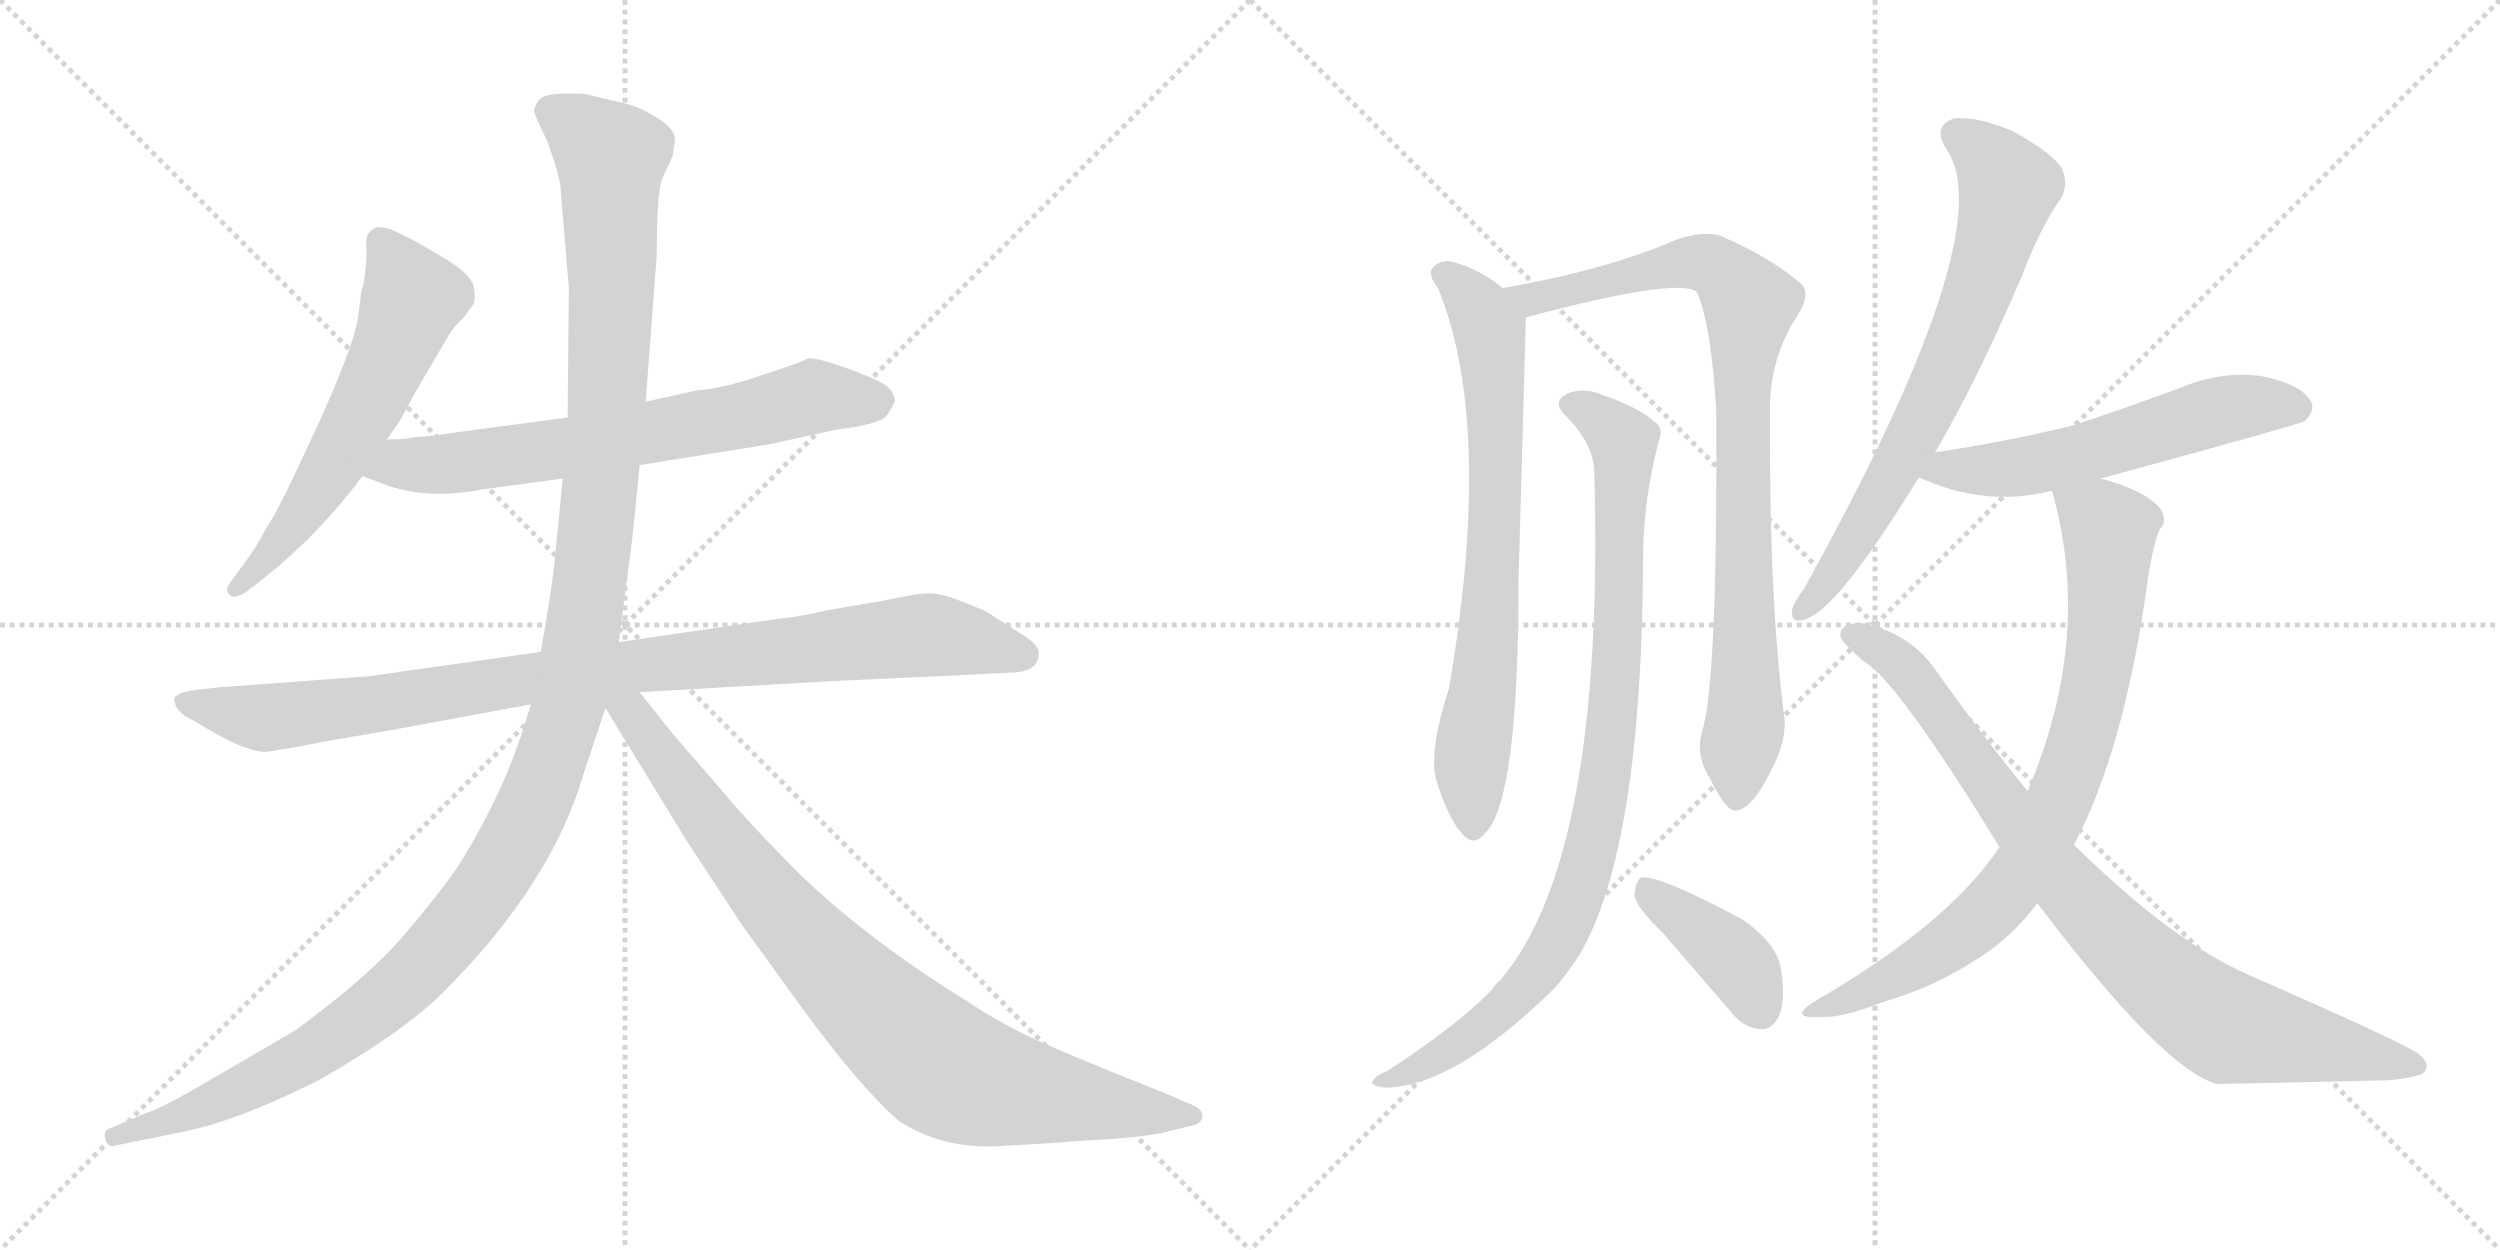 <svg version="1.1" viewBox="0 0 2048 1024" xmlns="http://www.w3.org/2000/svg">
  <g stroke="lightgray" stroke-dasharray="1,1" stroke-width="1" transform="scale(4, 4)">
    <line x1="0" y1="0" x2="256" y2="256"></line>
    <line x1="256" y1="0" x2="0" y2="256"></line>
    <line x1="128" y1="0" x2="128" y2="256"></line>
    <line x1="0" y1="128" x2="256" y2="128"></line>
    <line x1="256" y1="0" x2="512" y2="256"></line>
    <line x1="512" y1="0" x2="256" y2="256"></line>
    <line x1="384" y1="0" x2="384" y2="256"></line>
    <line x1="256" y1="128" x2="512" y2="128"></line>
  </g>
<g transform="scale(1, -1) translate(0, -850)">
   <style type="text/css">
    @keyframes keyframes0 {
      from {
       stroke: black;
       stroke-dashoffset: 586;
       stroke-width: 128;
       }
       66% {
       animation-timing-function: step-end;
       stroke: black;
       stroke-dashoffset: 0;
       stroke-width: 128;
       }
       to {
       stroke: black;
       stroke-width: 1024;
       }
       }
       #make-me-a-hanzi-animation-0 {
         animation: keyframes0 0.727s both;
         animation-delay: 0s;
         animation-timing-function: linear;
       }
    @keyframes keyframes1 {
      from {
       stroke: black;
       stroke-dashoffset: 678;
       stroke-width: 128;
       }
       69% {
       animation-timing-function: step-end;
       stroke: black;
       stroke-dashoffset: 0;
       stroke-width: 128;
       }
       to {
       stroke: black;
       stroke-width: 1024;
       }
       }
       #make-me-a-hanzi-animation-1 {
         animation: keyframes1 0.802s both;
         animation-delay: 0.727s;
         animation-timing-function: linear;
       }
    @keyframes keyframes2 {
      from {
       stroke: black;
       stroke-dashoffset: 951;
       stroke-width: 128;
       }
       76% {
       animation-timing-function: step-end;
       stroke: black;
       stroke-dashoffset: 0;
       stroke-width: 128;
       }
       to {
       stroke: black;
       stroke-width: 1024;
       }
       }
       #make-me-a-hanzi-animation-2 {
         animation: keyframes2 1.024s both;
         animation-delay: 1.529s;
         animation-timing-function: linear;
       }
    @keyframes keyframes3 {
      from {
       stroke: black;
       stroke-dashoffset: 1310;
       stroke-width: 128;
       }
       81% {
       animation-timing-function: step-end;
       stroke: black;
       stroke-dashoffset: 0;
       stroke-width: 128;
       }
       to {
       stroke: black;
       stroke-width: 1024;
       }
       }
       #make-me-a-hanzi-animation-3 {
         animation: keyframes3 1.316s both;
         animation-delay: 2.553s;
         animation-timing-function: linear;
       }
    @keyframes keyframes4 {
      from {
       stroke: black;
       stroke-dashoffset: 866;
       stroke-width: 128;
       }
       74% {
       animation-timing-function: step-end;
       stroke: black;
       stroke-dashoffset: 0;
       stroke-width: 128;
       }
       to {
       stroke: black;
       stroke-width: 1024;
       }
       }
       #make-me-a-hanzi-animation-4 {
         animation: keyframes4 0.955s both;
         animation-delay: 3.869s;
         animation-timing-function: linear;
       }
    @keyframes keyframes5 {
      from {
       stroke: black;
       stroke-dashoffset: 726;
       stroke-width: 128;
       }
       70% {
       animation-timing-function: step-end;
       stroke: black;
       stroke-dashoffset: 0;
       stroke-width: 128;
       }
       to {
       stroke: black;
       stroke-width: 1024;
       }
       }
       #make-me-a-hanzi-animation-5 {
         animation: keyframes5 0.841s both;
         animation-delay: 4.823s;
         animation-timing-function: linear;
       }
    @keyframes keyframes6 {
      from {
       stroke: black;
       stroke-dashoffset: 874;
       stroke-width: 128;
       }
       74% {
       animation-timing-function: step-end;
       stroke: black;
       stroke-dashoffset: 0;
       stroke-width: 128;
       }
       to {
       stroke: black;
       stroke-width: 1024;
       }
       }
       #make-me-a-hanzi-animation-6 {
         animation: keyframes6 0.961s both;
         animation-delay: 5.664s;
         animation-timing-function: linear;
       }
    @keyframes keyframes7 {
      from {
       stroke: black;
       stroke-dashoffset: 911;
       stroke-width: 128;
       }
       75% {
       animation-timing-function: step-end;
       stroke: black;
       stroke-dashoffset: 0;
       stroke-width: 128;
       }
       to {
       stroke: black;
       stroke-width: 1024;
       }
       }
       #make-me-a-hanzi-animation-7 {
         animation: keyframes7 0.991s both;
         animation-delay: 6.625s;
         animation-timing-function: linear;
       }
    @keyframes keyframes8 {
      from {
       stroke: black;
       stroke-dashoffset: 398;
       stroke-width: 128;
       }
       56% {
       animation-timing-function: step-end;
       stroke: black;
       stroke-dashoffset: 0;
       stroke-width: 128;
       }
       to {
       stroke: black;
       stroke-width: 1024;
       }
       }
       #make-me-a-hanzi-animation-8 {
         animation: keyframes8 0.574s both;
         animation-delay: 7.617s;
         animation-timing-function: linear;
       }
    @keyframes keyframes9 {
      from {
       stroke: black;
       stroke-dashoffset: 703;
       stroke-width: 128;
       }
       70% {
       animation-timing-function: step-end;
       stroke: black;
       stroke-dashoffset: 0;
       stroke-width: 128;
       }
       to {
       stroke: black;
       stroke-width: 1024;
       }
       }
       #make-me-a-hanzi-animation-9 {
         animation: keyframes9 0.822s both;
         animation-delay: 8.191s;
         animation-timing-function: linear;
       }
    @keyframes keyframes10 {
      from {
       stroke: black;
       stroke-dashoffset: 566;
       stroke-width: 128;
       }
       65% {
       animation-timing-function: step-end;
       stroke: black;
       stroke-dashoffset: 0;
       stroke-width: 128;
       }
       to {
       stroke: black;
       stroke-width: 1024;
       }
       }
       #make-me-a-hanzi-animation-10 {
         animation: keyframes10 0.711s both;
         animation-delay: 9.013s;
         animation-timing-function: linear;
       }
    @keyframes keyframes11 {
      from {
       stroke: black;
       stroke-dashoffset: 790;
       stroke-width: 128;
       }
       72% {
       animation-timing-function: step-end;
       stroke: black;
       stroke-dashoffset: 0;
       stroke-width: 128;
       }
       to {
       stroke: black;
       stroke-width: 1024;
       }
       }
       #make-me-a-hanzi-animation-11 {
         animation: keyframes11 0.893s both;
         animation-delay: 9.723s;
         animation-timing-function: linear;
       }
    @keyframes keyframes12 {
      from {
       stroke: black;
       stroke-dashoffset: 861;
       stroke-width: 128;
       }
       74% {
       animation-timing-function: step-end;
       stroke: black;
       stroke-dashoffset: 0;
       stroke-width: 128;
       }
       to {
       stroke: black;
       stroke-width: 1024;
       }
       }
       #make-me-a-hanzi-animation-12 {
         animation: keyframes12 0.951s both;
         animation-delay: 10.616s;
         animation-timing-function: linear;
       }
</style>
<path d="M 293 588 Q 289 565 260 501 L 237 452 Q 222 422 219 419 Q 211 403 199 387 L 188 372 Q 184 366 188 363 Q 191 358 203 366 L 217 377 Q 261 412 297 460 L 317 490 L 328 506 L 341 530 L 368 576 Q 373 584 380 590 Q 384 596 387 599.5 Q 390 603 388 616 Q 385 625 368 636 L 341 652 L 323 661 Q 316 664 309 664 Q 299 660 300 649.5 Q 301 639 298 618 Q 296 614 295 603 L 293 588 Z" fill="lightgray"></path> 
<path d="M 297 460 L 313 454 Q 348 440 395 449 L 461 458 L 524 469 L 630 486 L 685 498 Q 717 502 725 508 Q 730 514 733 521 Q 733 530 723 536 Q 712 542 689 550 Q 666 558 661 556 Q 656 553 625 543 Q 594 532 570 530 L 529 521 L 465 508 L 375 496 Q 348 492 340 492 Q 334 490 317 490 C 287 489 269 471 297 460 Z" fill="lightgray"></path> 
<path d="M 443 316 L 302 296 L 180 287 L 161 285 Q 147 283 145 280 Q 141 279 144 272 Q 147 265 158 260 L 175 250 Q 203 234 218 234 L 242 238 L 274 244 L 321 252 L 435 273 L 524 283 L 681 292 Q 765 296 769 296 L 827 299 Q 851 299 851 315 Q 851 322 836 331 L 808 349 Q 774 364 762.5 364 Q 751 364 724 358 L 677 350 Q 657 345 637 343 L 507 324 L 443 316 Z" fill="lightgray"></path> 
<path d="M 461 458 L 454 387 Q 452 367 443 316 L 435 273 L 429 254 Q 411 197 375 140 Q 360 118 331 84 Q 302 50 242 6 L 175 -33 Q 133 -58 119 -62 L 91 -74 Q 85 -75 86 -82 Q 88 -89 92 -89 L 106 -86 Q 107 -86 151 -77 Q 195 -68 261 -35 Q 331 5 363 37 Q 452 126 478 216 L 496 270 L 507 324 L 515 387 Q 517 395 524 469 L 529 521 L 538 641 Q 538 695 543 705 L 551 722 L 553 736 Q 553 744 539 753 Q 525 762 513 765 L 479 773 Q 446 775 441.5 768 Q 437 761 437.5 758.5 Q 438 756 448 735 Q 457 711 459 698 L 466 614 L 465 508 L 461 458 Z" fill="lightgray"></path> 
<path d="M 496 270 L 562 162 L 608 92 L 655 27 Q 703 -39 736 -68 Q 771 -91 816 -89 L 869 -86 Q 874 -85 912 -83 Q 949 -80 960 -76 L 977 -72 Q 985 -70 985 -64 Q 985 -58 974 -54 L 953 -45 Q 880 -16 849 -2 Q 817 13 792 30 Q 714 78 657 132 Q 615 174 590 204 L 551 249 L 524 283 C 501 312 480 296 496 270 Z" fill="lightgray"></path> 
<path d="M 1231 614 Q 1212 630 1188 636 Q 1179 637 1173 630 Q 1170 624 1178 614 Q 1224 502 1187 286 Q 1171 237 1176 213 Q 1186 180 1197 168 Q 1207 155 1217 168 Q 1244 195 1244 375 L 1250 590 C 1250 600 1250 600 1231 614 Z" fill="lightgray"></path> 
<path d="M 1395 253 Q 1388 232 1401 212 Q 1414 185 1422 186 Q 1435 187 1450 217 Q 1463 241 1462 260 Q 1449 359 1450 512 Q 1449 557 1474 594 Q 1483 609 1476 617 Q 1451 639 1409 657 Q 1396 661 1374 654 Q 1317 629 1231 614 C 1201 609 1221 582 1250 590 Q 1374 623 1390 611 Q 1402 584 1406 512 Q 1407 295 1395 253 Z" fill="lightgray"></path> 
<path d="M 1306 464 Q 1315 148 1229 47 Q 1225 44 1222 39 Q 1195 11 1137 -27 Q 1127 -31 1125 -35 Q 1121 -39 1134 -41 Q 1191 -41 1275 42 Q 1285 54 1294 68 Q 1345 155 1346 392 Q 1346 440 1359 489 Q 1363 499 1356 504 Q 1343 516 1314 526 Q 1298 533 1285 528 Q 1270 521 1283 509 Q 1305 487 1306 464 Z" fill="lightgray"></path> 
<path d="M 1362 86 L 1418 21 Q 1428 8 1442 7 Q 1451 6 1457 17 Q 1463 29 1459 56 Q 1456 77 1427 97 Q 1358 134 1344 131 Q 1340 128 1339 117 Q 1340 107 1362 86 Z" fill="lightgray"></path> 
<path d="M 1585 479 Q 1619 537 1656 623 Q 1672 665 1688 687 Q 1695 699 1689 712 Q 1682 724 1650 742 Q 1620 755 1601 753 Q 1582 747 1595 727 Q 1640 660 1478 368 Q 1469 356 1468 350 Q 1467 338 1480 343 Q 1507 353 1572 459 L 1585 479 Z" fill="lightgray"></path> 
<path d="M 1721 458 Q 1886 503 1888 505 Q 1898 515 1892 523 Q 1883 536 1852 542 Q 1819 546 1788 533 Q 1745 517 1700 502 Q 1648 489 1589 480 Q 1586 480 1585 479 C 1556 473 1544 471 1572 459 Q 1626 434 1681 448 L 1721 458 Z" fill="lightgray"></path> 
<path d="M 1681 448 Q 1715 328 1661 202 L 1638 156 Q 1596 93 1487 30 Q 1463 15 1493 17 Q 1509 16 1542 29 Q 1584 41 1619 64 Q 1646 80 1669 110 L 1699 158 Q 1741 237 1760 379 Q 1764 404 1769 416 Q 1776 423 1770 433 Q 1758 448 1721 458 C 1692 467 1675 473 1681 448 Z" fill="lightgray"></path> 
<path d="M 1661 202 Q 1624 247 1585 302 Q 1566 329 1532 338 Q 1520 342 1510 336 Q 1504 329 1513 321 Q 1520 314 1527 308 Q 1554 293 1638 156 L 1669 110 Q 1772 -26 1816 -38 Q 1822 -38 1956 -35 Q 1971 -34 1984 -30 Q 1993 -23 1981 -13 Q 1966 -3 1843 51 Q 1780 78 1699 158 L 1661 202 Z" fill="lightgray"></path> 
      <clipPath id="make-me-a-hanzi-clip-0">
      <path d="M 293 588 Q 289 565 260 501 L 237 452 Q 222 422 219 419 Q 211 403 199 387 L 188 372 Q 184 366 188 363 Q 191 358 203 366 L 217 377 Q 261 412 297 460 L 317 490 L 328 506 L 341 530 L 368 576 Q 373 584 380 590 Q 384 596 387 599.5 Q 390 603 388 616 Q 385 625 368 636 L 341 652 L 323 661 Q 316 664 309 664 Q 299 660 300 649.5 Q 301 639 298 618 Q 296 614 295 603 L 293 588 Z" fill="lightgray"></path>
      </clipPath>
      <path clip-path="url(#make-me-a-hanzi-clip-0)" d="M 313 652 L 336 603 L 327 576 L 266 457 L 195 368 " fill="none" id="make-me-a-hanzi-animation-0" stroke-dasharray="458 916" stroke-linecap="round"></path>

      <clipPath id="make-me-a-hanzi-clip-1">
      <path d="M 297 460 L 313 454 Q 348 440 395 449 L 461 458 L 524 469 L 630 486 L 685 498 Q 717 502 725 508 Q 730 514 733 521 Q 733 530 723 536 Q 712 542 689 550 Q 666 558 661 556 Q 656 553 625 543 Q 594 532 570 530 L 529 521 L 465 508 L 375 496 Q 348 492 340 492 Q 334 490 317 490 C 287 489 269 471 297 460 Z" fill="lightgray"></path>
      </clipPath>
      <path clip-path="url(#make-me-a-hanzi-clip-1)" d="M 303 463 L 481 486 L 667 525 L 719 521 " fill="none" id="make-me-a-hanzi-animation-1" stroke-dasharray="550 1100" stroke-linecap="round"></path>

      <clipPath id="make-me-a-hanzi-clip-2">
      <path d="M 443 316 L 302 296 L 180 287 L 161 285 Q 147 283 145 280 Q 141 279 144 272 Q 147 265 158 260 L 175 250 Q 203 234 218 234 L 242 238 L 274 244 L 321 252 L 435 273 L 524 283 L 681 292 Q 765 296 769 296 L 827 299 Q 851 299 851 315 Q 851 322 836 331 L 808 349 Q 774 364 762.5 364 Q 751 364 724 358 L 677 350 Q 657 345 637 343 L 507 324 L 443 316 Z" fill="lightgray"></path>
      </clipPath>
      <path clip-path="url(#make-me-a-hanzi-clip-2)" d="M 151 275 L 232 263 L 438 295 L 760 330 L 839 314 " fill="none" id="make-me-a-hanzi-animation-2" stroke-dasharray="823 1646" stroke-linecap="round"></path>

      <clipPath id="make-me-a-hanzi-clip-3">
      <path d="M 461 458 L 454 387 Q 452 367 443 316 L 435 273 L 429 254 Q 411 197 375 140 Q 360 118 331 84 Q 302 50 242 6 L 175 -33 Q 133 -58 119 -62 L 91 -74 Q 85 -75 86 -82 Q 88 -89 92 -89 L 106 -86 Q 107 -86 151 -77 Q 195 -68 261 -35 Q 331 5 363 37 Q 452 126 478 216 L 496 270 L 507 324 L 515 387 Q 517 395 524 469 L 529 521 L 538 641 Q 538 695 543 705 L 551 722 L 553 736 Q 553 744 539 753 Q 525 762 513 765 L 479 773 Q 446 775 441.5 768 Q 437 761 437.5 758.5 Q 438 756 448 735 Q 457 711 459 698 L 466 614 L 465 508 L 461 458 Z" fill="lightgray"></path>
      </clipPath>
      <path clip-path="url(#make-me-a-hanzi-clip-3)" d="M 449 759 L 500 721 L 501 606 L 493 460 L 478 336 L 462 259 L 434 184 L 382 100 L 313 28 L 244 -20 L 201 -42 L 137 -71 L 94 -81 " fill="none" id="make-me-a-hanzi-animation-3" stroke-dasharray="1182 2364" stroke-linecap="round"></path>

      <clipPath id="make-me-a-hanzi-clip-4">
      <path d="M 496 270 L 562 162 L 608 92 L 655 27 Q 703 -39 736 -68 Q 771 -91 816 -89 L 869 -86 Q 874 -85 912 -83 Q 949 -80 960 -76 L 977 -72 Q 985 -70 985 -64 Q 985 -58 974 -54 L 953 -45 Q 880 -16 849 -2 Q 817 13 792 30 Q 714 78 657 132 Q 615 174 590 204 L 551 249 L 524 283 C 501 312 480 296 496 270 Z" fill="lightgray"></path>
      </clipPath>
      <path clip-path="url(#make-me-a-hanzi-clip-4)" d="M 505 273 L 525 256 L 647 95 L 770 -23 L 809 -39 L 860 -49 L 976 -63 " fill="none" id="make-me-a-hanzi-animation-4" stroke-dasharray="738 1476" stroke-linecap="round"></path>

      <clipPath id="make-me-a-hanzi-clip-5">
      <path d="M 1231 614 Q 1212 630 1188 636 Q 1179 637 1173 630 Q 1170 624 1178 614 Q 1224 502 1187 286 Q 1171 237 1176 213 Q 1186 180 1197 168 Q 1207 155 1217 168 Q 1244 195 1244 375 L 1250 590 C 1250 600 1250 600 1231 614 Z" fill="lightgray"></path>
      </clipPath>
      <path clip-path="url(#make-me-a-hanzi-clip-5)" d="M 1181 626 L 1215 591 L 1224 537 L 1223 363 L 1205 222 L 1207 172 " fill="none" id="make-me-a-hanzi-animation-5" stroke-dasharray="598 1196" stroke-linecap="round"></path>

      <clipPath id="make-me-a-hanzi-clip-6">
      <path d="M 1395 253 Q 1388 232 1401 212 Q 1414 185 1422 186 Q 1435 187 1450 217 Q 1463 241 1462 260 Q 1449 359 1450 512 Q 1449 557 1474 594 Q 1483 609 1476 617 Q 1451 639 1409 657 Q 1396 661 1374 654 Q 1317 629 1231 614 C 1201 609 1221 582 1250 590 Q 1374 623 1390 611 Q 1402 584 1406 512 Q 1407 295 1395 253 Z" fill="lightgray"></path>
      </clipPath>
      <path clip-path="url(#make-me-a-hanzi-clip-6)" d="M 1240 612 L 1260 604 L 1320 622 L 1395 635 L 1407 631 L 1433 601 L 1426 475 L 1430 262 L 1423 196 " fill="none" id="make-me-a-hanzi-animation-6" stroke-dasharray="746 1492" stroke-linecap="round"></path>

      <clipPath id="make-me-a-hanzi-clip-7">
      <path d="M 1306 464 Q 1315 148 1229 47 Q 1225 44 1222 39 Q 1195 11 1137 -27 Q 1127 -31 1125 -35 Q 1121 -39 1134 -41 Q 1191 -41 1275 42 Q 1285 54 1294 68 Q 1345 155 1346 392 Q 1346 440 1359 489 Q 1363 499 1356 504 Q 1343 516 1314 526 Q 1298 533 1285 528 Q 1270 521 1283 509 Q 1305 487 1306 464 Z" fill="lightgray"></path>
      </clipPath>
      <path clip-path="url(#make-me-a-hanzi-clip-7)" d="M 1287 518 L 1302 513 L 1330 488 L 1323 280 L 1297 130 L 1268 67 L 1228 21 L 1158 -27 L 1133 -33 " fill="none" id="make-me-a-hanzi-animation-7" stroke-dasharray="783 1566" stroke-linecap="round"></path>

      <clipPath id="make-me-a-hanzi-clip-8">
      <path d="M 1362 86 L 1418 21 Q 1428 8 1442 7 Q 1451 6 1457 17 Q 1463 29 1459 56 Q 1456 77 1427 97 Q 1358 134 1344 131 Q 1340 128 1339 117 Q 1340 107 1362 86 Z" fill="lightgray"></path>
      </clipPath>
      <path clip-path="url(#make-me-a-hanzi-clip-8)" d="M 1347 122 L 1423 62 L 1443 22 " fill="none" id="make-me-a-hanzi-animation-8" stroke-dasharray="270 540" stroke-linecap="round"></path>

      <clipPath id="make-me-a-hanzi-clip-9">
      <path d="M 1585 479 Q 1619 537 1656 623 Q 1672 665 1688 687 Q 1695 699 1689 712 Q 1682 724 1650 742 Q 1620 755 1601 753 Q 1582 747 1595 727 Q 1640 660 1478 368 Q 1469 356 1468 350 Q 1467 338 1480 343 Q 1507 353 1572 459 L 1585 479 Z" fill="lightgray"></path>
      </clipPath>
      <path clip-path="url(#make-me-a-hanzi-clip-9)" d="M 1604 739 L 1632 717 L 1645 696 L 1621 611 L 1558 475 L 1519 406 L 1477 351 " fill="none" id="make-me-a-hanzi-animation-9" stroke-dasharray="575 1150" stroke-linecap="round"></path>

      <clipPath id="make-me-a-hanzi-clip-10">
      <path d="M 1721 458 Q 1886 503 1888 505 Q 1898 515 1892 523 Q 1883 536 1852 542 Q 1819 546 1788 533 Q 1745 517 1700 502 Q 1648 489 1589 480 Q 1586 480 1585 479 C 1556 473 1544 471 1572 459 Q 1626 434 1681 448 L 1721 458 Z" fill="lightgray"></path>
      </clipPath>
      <path clip-path="url(#make-me-a-hanzi-clip-10)" d="M 1581 460 L 1593 466 L 1668 469 L 1833 517 L 1883 515 " fill="none" id="make-me-a-hanzi-animation-10" stroke-dasharray="438 876" stroke-linecap="round"></path>

      <clipPath id="make-me-a-hanzi-clip-11">
      <path d="M 1681 448 Q 1715 328 1661 202 L 1638 156 Q 1596 93 1487 30 Q 1463 15 1493 17 Q 1509 16 1542 29 Q 1584 41 1619 64 Q 1646 80 1669 110 L 1699 158 Q 1741 237 1760 379 Q 1764 404 1769 416 Q 1776 423 1770 433 Q 1758 448 1721 458 C 1692 467 1675 473 1681 448 Z" fill="lightgray"></path>
      </clipPath>
      <path clip-path="url(#make-me-a-hanzi-clip-11)" d="M 1690 442 L 1728 415 L 1727 374 L 1717 289 L 1682 184 L 1659 141 L 1628 102 L 1557 52 L 1497 27 " fill="none" id="make-me-a-hanzi-animation-11" stroke-dasharray="662 1324" stroke-linecap="round"></path>

      <clipPath id="make-me-a-hanzi-clip-12">
      <path d="M 1661 202 Q 1624 247 1585 302 Q 1566 329 1532 338 Q 1520 342 1510 336 Q 1504 329 1513 321 Q 1520 314 1527 308 Q 1554 293 1638 156 L 1669 110 Q 1772 -26 1816 -38 Q 1822 -38 1956 -35 Q 1971 -34 1984 -30 Q 1993 -23 1981 -13 Q 1966 -3 1843 51 Q 1780 78 1699 158 L 1661 202 Z" fill="lightgray"></path>
      </clipPath>
      <path clip-path="url(#make-me-a-hanzi-clip-12)" d="M 1518 330 L 1567 296 L 1678 141 L 1791 30 L 1823 9 L 1978 -22 " fill="none" id="make-me-a-hanzi-animation-12" stroke-dasharray="733 1466" stroke-linecap="round"></path>

</g>
</svg>

